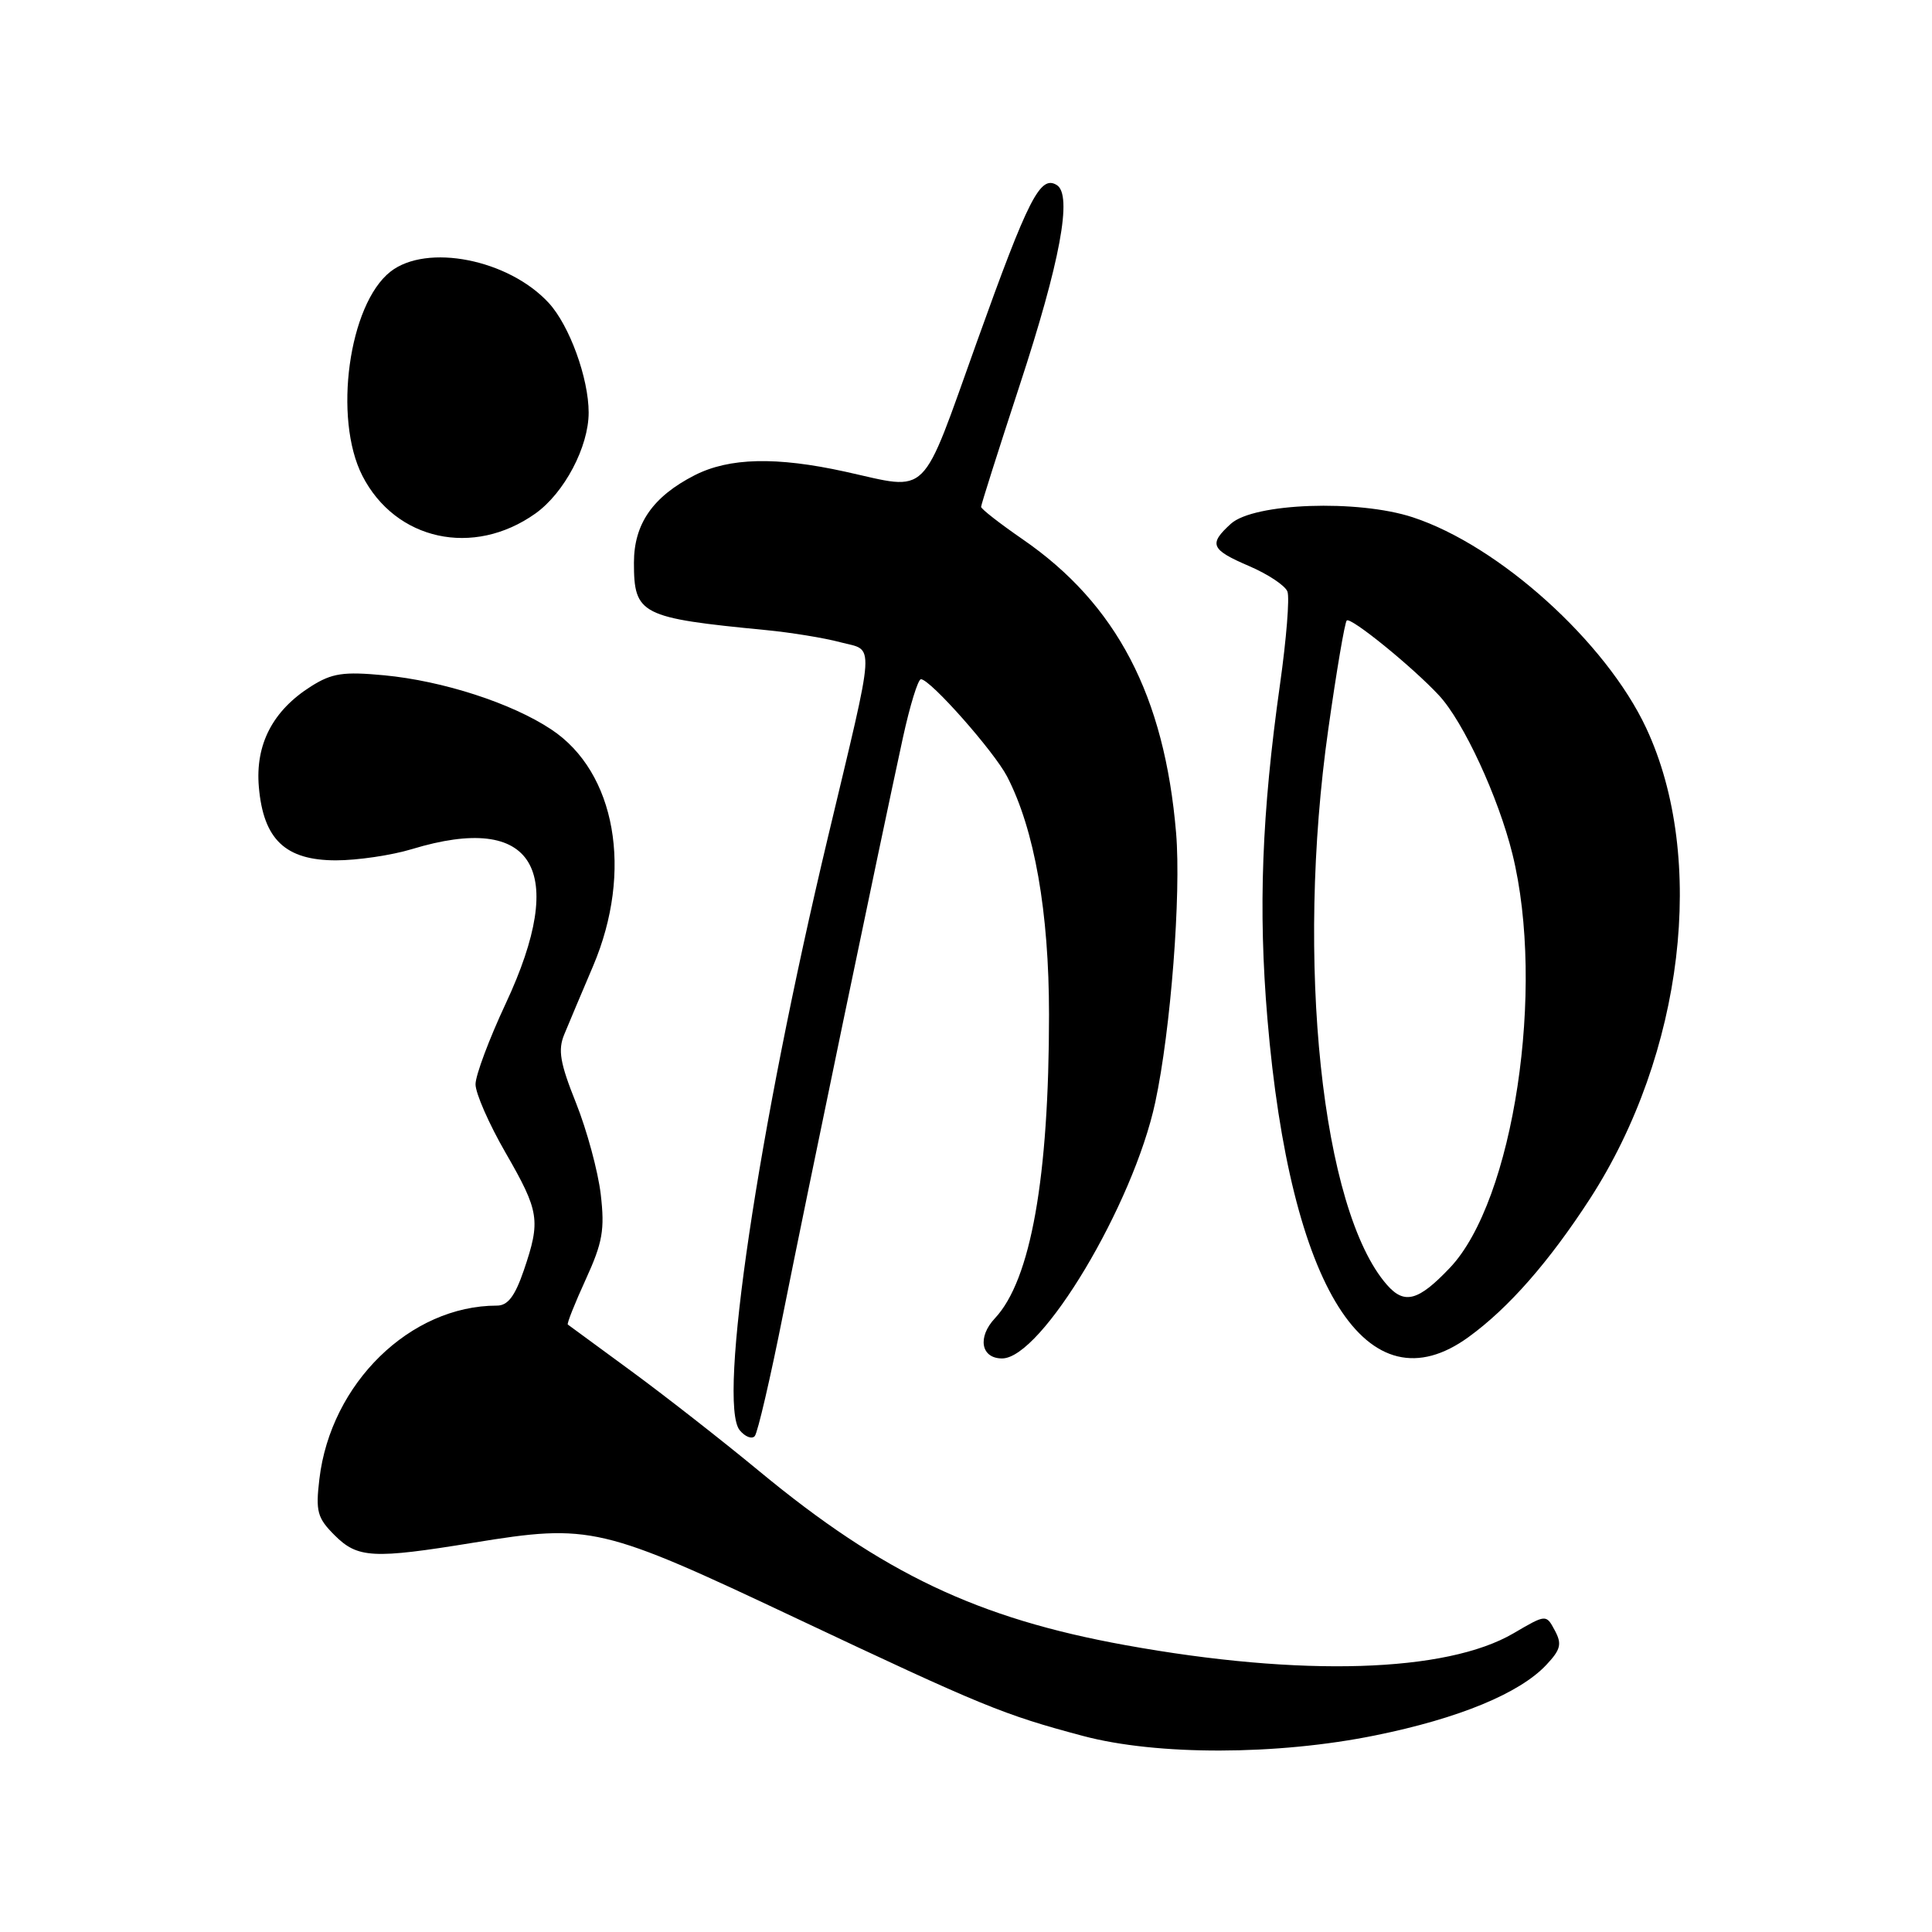 <?xml version="1.0" encoding="UTF-8" standalone="no"?>
<!DOCTYPE svg PUBLIC "-//W3C//DTD SVG 1.1//EN" "http://www.w3.org/Graphics/SVG/1.1/DTD/svg11.dtd" >
<svg xmlns="http://www.w3.org/2000/svg" xmlns:xlink="http://www.w3.org/1999/xlink" version="1.1" viewBox="0 0 256 256">
 <g >
 <path fill="currentColor"
d=" M 182.27 229.94 C 193.31 227.70 201.36 224.37 204.89 220.61 C 206.80 218.58 206.99 217.84 206.02 216.04 C 204.87 213.89 204.87 213.89 200.55 216.42 C 191.65 221.63 172.47 222.22 149.13 217.99 C 129.56 214.45 116.99 208.48 100.63 194.96 C 95.61 190.81 87.90 184.79 83.50 181.57 C 79.10 178.35 75.38 175.62 75.24 175.51 C 75.09 175.40 76.16 172.71 77.61 169.54 C 79.85 164.64 80.15 162.95 79.60 158.24 C 79.24 155.20 77.77 149.77 76.33 146.16 C 74.20 140.84 73.91 139.13 74.77 137.06 C 75.35 135.65 77.07 131.57 78.59 128.00 C 83.92 115.44 81.60 102.31 73.04 96.65 C 67.78 93.16 58.68 90.22 50.91 89.48 C 45.50 88.97 43.99 89.20 41.24 90.93 C 36.15 94.14 33.81 98.62 34.30 104.28 C 34.90 111.23 37.81 114.00 44.52 114.00 C 47.36 114.00 51.89 113.33 54.59 112.51 C 70.76 107.60 75.34 115.17 67.00 133.00 C 64.81 137.68 63.02 142.47 63.01 143.66 C 63.00 144.85 64.80 148.95 67.00 152.76 C 71.48 160.54 71.66 161.70 69.41 168.32 C 68.23 171.76 67.29 173.00 65.85 173.00 C 54.36 173.00 43.82 183.29 42.32 195.98 C 41.81 200.27 42.04 201.13 44.33 203.42 C 47.39 206.48 49.40 206.59 62.76 204.41 C 78.27 201.89 79.63 202.21 105.51 214.43 C 130.22 226.09 132.91 227.20 143.50 230.02 C 153.29 232.63 169.23 232.60 182.27 229.94 Z  M 103.79 174.00 C 106.90 158.40 116.51 112.16 119.64 97.75 C 120.57 93.49 121.64 90.00 122.03 90.00 C 123.26 90.00 131.72 99.57 133.45 102.90 C 137.08 109.92 139.00 120.83 139.00 134.44 C 139.00 156.04 136.58 169.62 131.84 174.67 C 129.48 177.18 129.98 180.00 132.78 180.00 C 137.99 180.00 150.17 159.64 153.08 146.05 C 155.13 136.50 156.52 118.50 155.84 110.38 C 154.31 92.19 147.96 80.04 135.51 71.46 C 132.48 69.37 130.00 67.44 130.00 67.16 C 130.00 66.88 132.29 59.66 135.09 51.12 C 140.49 34.67 142.13 25.82 140.03 24.52 C 137.84 23.17 136.28 26.22 129.46 45.25 C 121.89 66.37 123.30 64.99 112.00 62.50 C 102.86 60.49 96.63 60.64 92.05 62.97 C 86.51 65.80 84.00 69.41 84.00 74.56 C 84.00 81.43 84.88 81.88 101.50 83.49 C 104.80 83.81 109.23 84.53 111.35 85.10 C 115.95 86.33 116.10 84.11 109.69 111.00 C 100.43 149.84 95.06 185.96 98.02 189.52 C 98.73 190.38 99.63 190.73 100.01 190.29 C 100.39 189.86 102.10 182.53 103.79 174.00 Z  M 194.60 177.16 C 199.91 173.31 205.27 167.18 210.68 158.84 C 223.09 139.64 226.19 113.70 218.13 96.47 C 212.80 85.07 198.65 72.30 187.19 68.54 C 179.92 66.16 166.15 66.65 163.10 69.40 C 160.12 72.11 160.42 72.82 165.52 75.01 C 168.01 76.08 170.29 77.59 170.59 78.38 C 170.90 79.17 170.45 84.70 169.61 90.66 C 167.19 107.79 166.71 120.45 167.94 135.00 C 170.96 170.78 181.17 186.93 194.60 177.16 Z  M 70.95 68.04 C 74.78 65.31 78.00 59.20 78.00 54.67 C 78.00 50.12 75.46 43.13 72.72 40.15 C 67.40 34.36 56.54 32.22 51.73 36.00 C 46.21 40.34 44.14 55.43 48.01 63.03 C 52.40 71.62 62.74 73.88 70.95 68.04 Z  M 183.78 170.25 C 175.13 160.39 171.64 127.31 176.01 96.59 C 177.09 88.94 178.19 82.47 178.45 82.22 C 178.96 81.70 187.18 88.38 190.68 92.15 C 193.92 95.64 198.53 105.60 200.40 113.14 C 204.81 130.98 200.56 159.12 192.11 168.00 C 187.93 172.40 186.09 172.89 183.78 170.25 Z "/>
</g>
</svg>